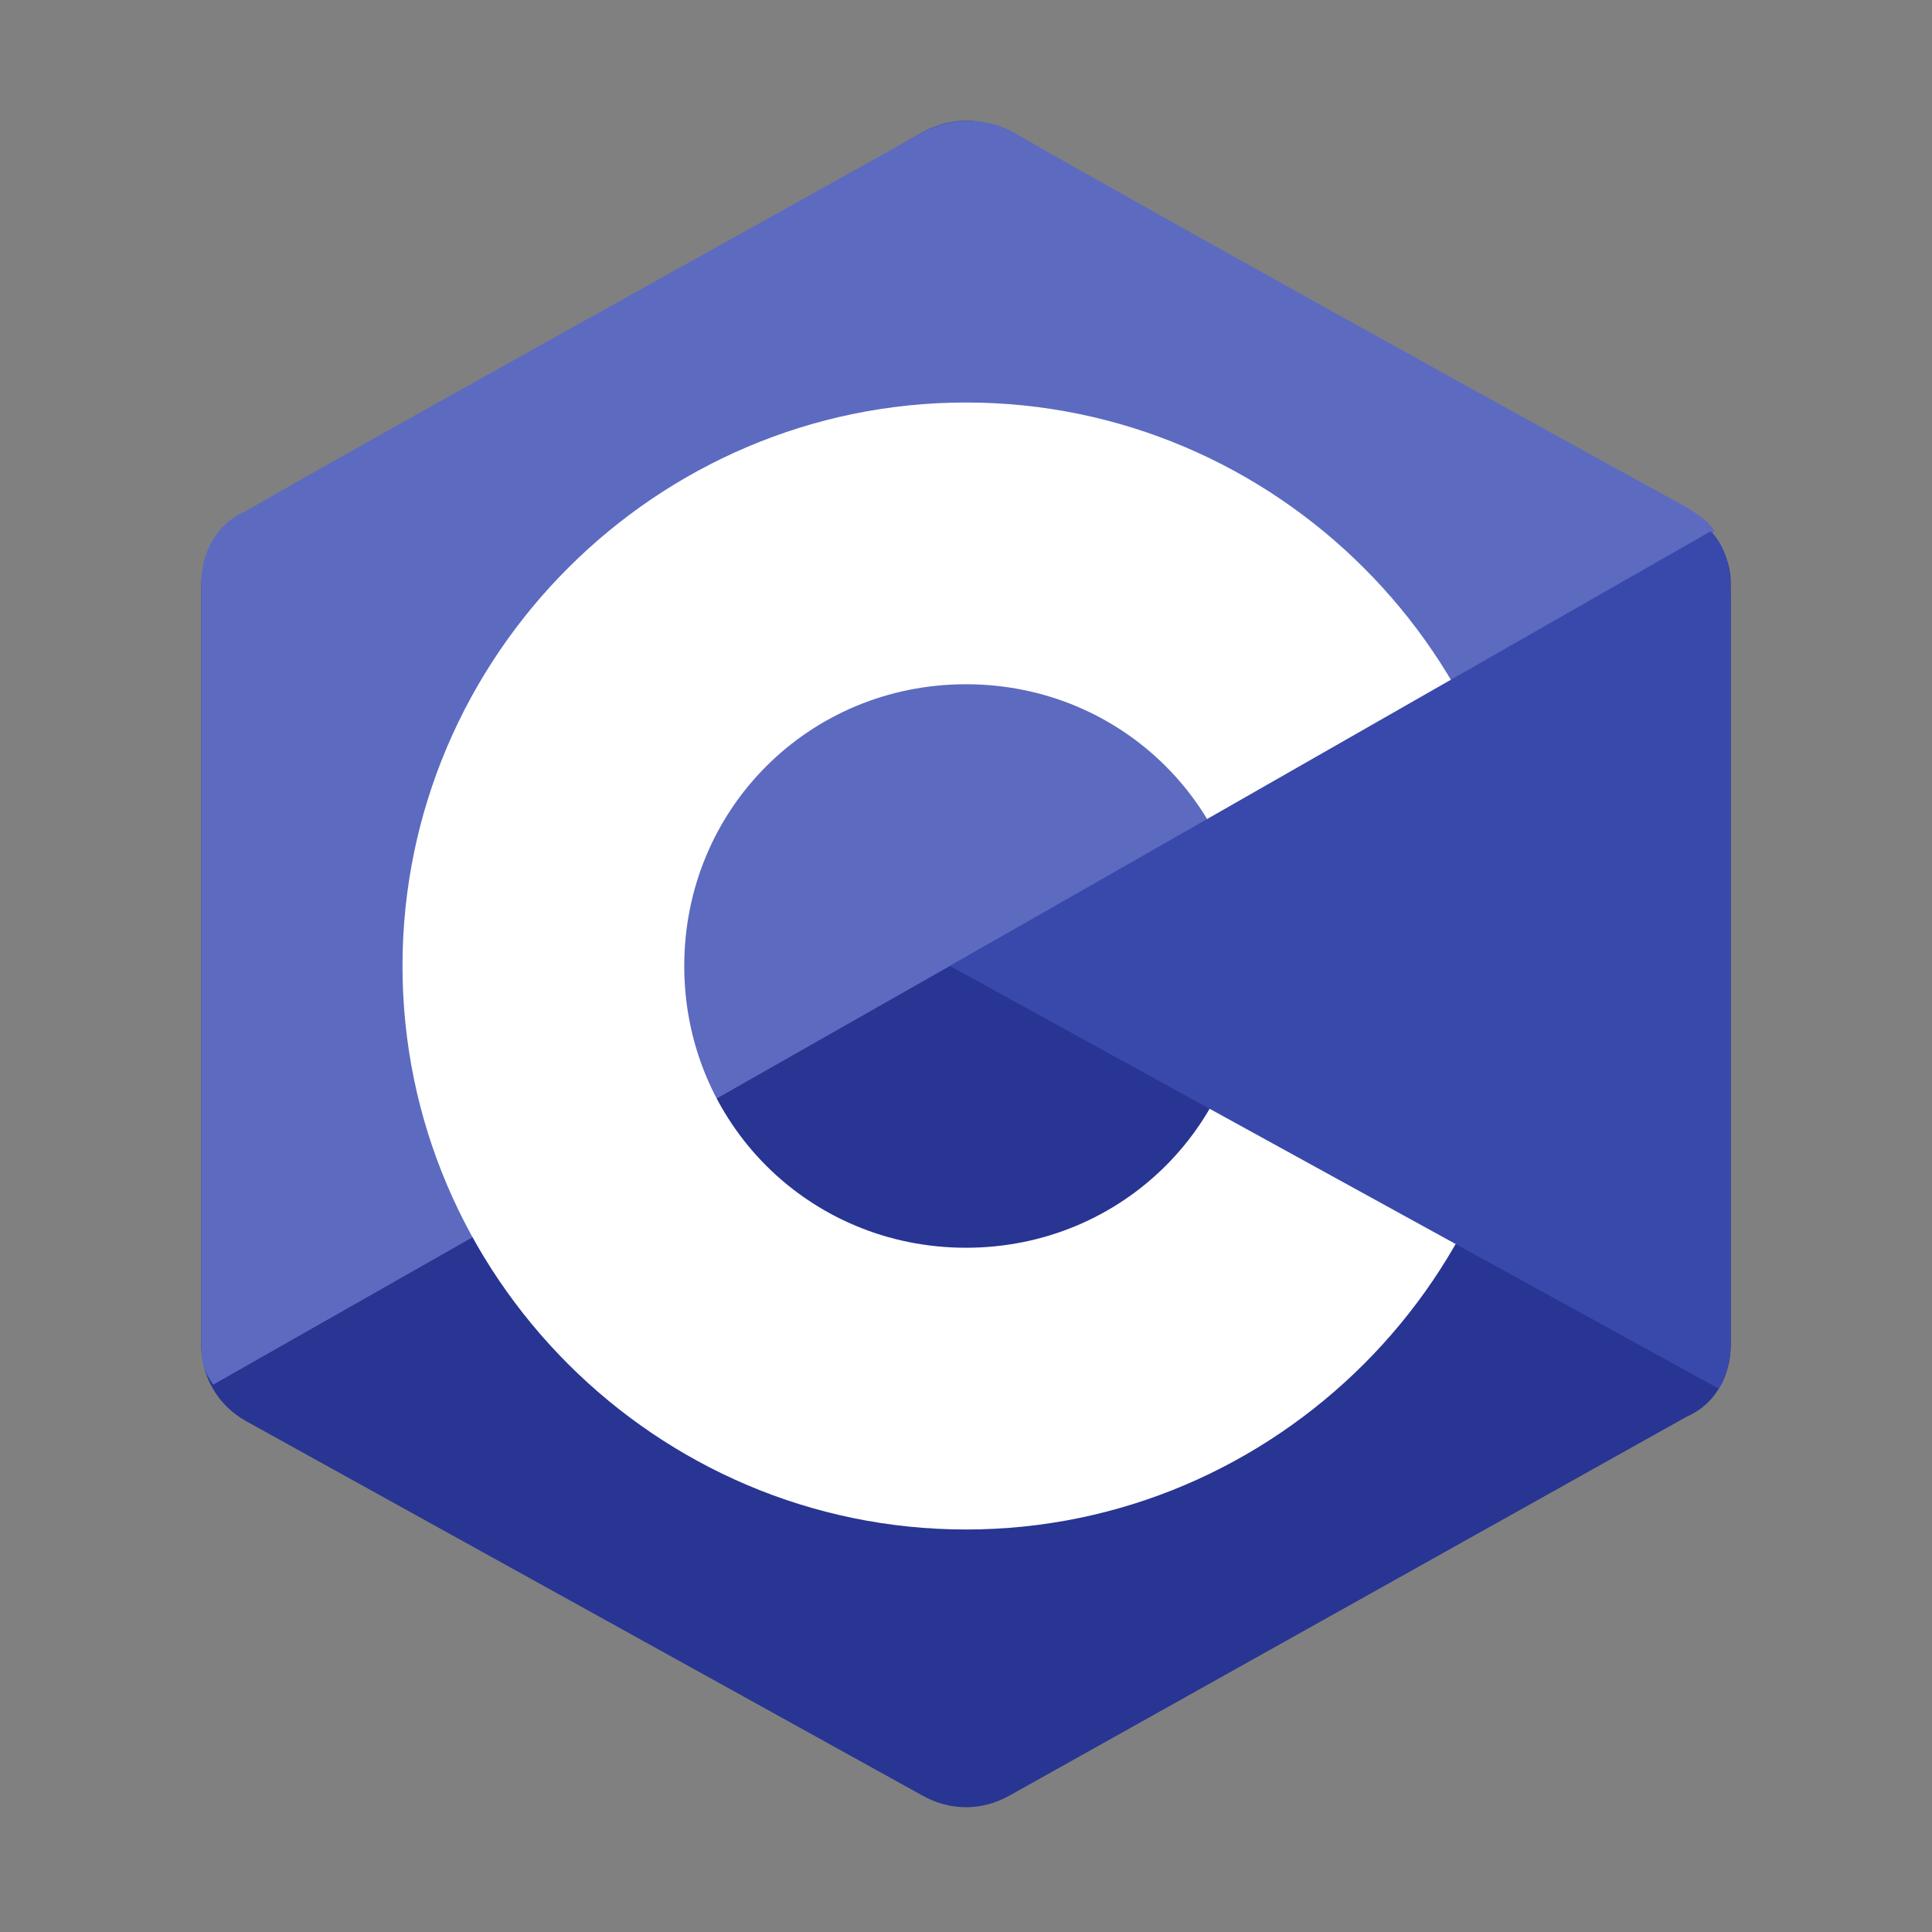 <?xml version="1.0" encoding="utf-8"?>
<!-- Generator: Adobe Illustrator 22.0.0, SVG Export Plug-In . SVG Version: 6.00 Build 0)  -->
<svg version="1.1" id="Layer_1" xmlns="http://www.w3.org/2000/svg" xmlns:xlink="http://www.w3.org/1999/xlink" x="0px" y="0px"
	 viewBox="0 0 48 48" style="enable-background:new 0 0 48 48;" xml:space="preserve">
<rect x="0" y="0" width="48" height="48" fill="#808080" stroke="none"/>
<style type="text/css">
	.st0{fill:#283593;}
	.st1{fill:#5C6BC0;}
	.st2{fill:#FFFFFF;}
	.st3{fill:#3949AB;}
</style>
<path class="st0" d="M22.9,3.3c0.7-0.4,1.5-0.4,2.2,0c3.4,1.9,13.4,7.6,16.8,9.4c0.7,0.4,1.1,1.1,1.1,1.8v18.9
	c0,0.8-0.4,1.5-1.1,1.8l-16.8,9.4c-0.7,0.4-1.5,0.4-2.2,0L6.1,35.3C5.4,34.9,5,34.2,5,33.4V14.6c0-0.8,0.4-1.5,1.1-1.8
	C9.4,10.8,19.6,5.2,22.9,3.3z"/>
<path class="st1" d="M5.3,34.4C5,34,5,33.7,5,33.3V14.5c0-0.8,0.4-1.5,1.1-1.8c3.3-1.9,13.4-7.5,16.8-9.4c0.7-0.4,1.6-0.4,2.3,0
	c3.3,1.9,13.4,7.5,16.7,9.3c0.3,0.2,0.5,0.3,0.7,0.6L5.3,34.4z"/>
<path class="st2" d="M24,10c-7.7,0-14,6.3-14,14s6.3,14,14,14s14-6.3,14-14S31.7,10,24,10z M24,31c-3.9,0-7-3.1-7-7c0-3.9,3.1-7,7-7
	s7,3.1,7,7C31,27.9,27.9,31,24,31z"/>
<path class="st3" d="M42.5,13.2C43,13.7,43,14.4,43,15c0,3.8,0,14.6,0,18.4c0,0.4-0.1,0.8-0.3,1.1L23.6,24L42.5,13.2z"/>
</svg>
